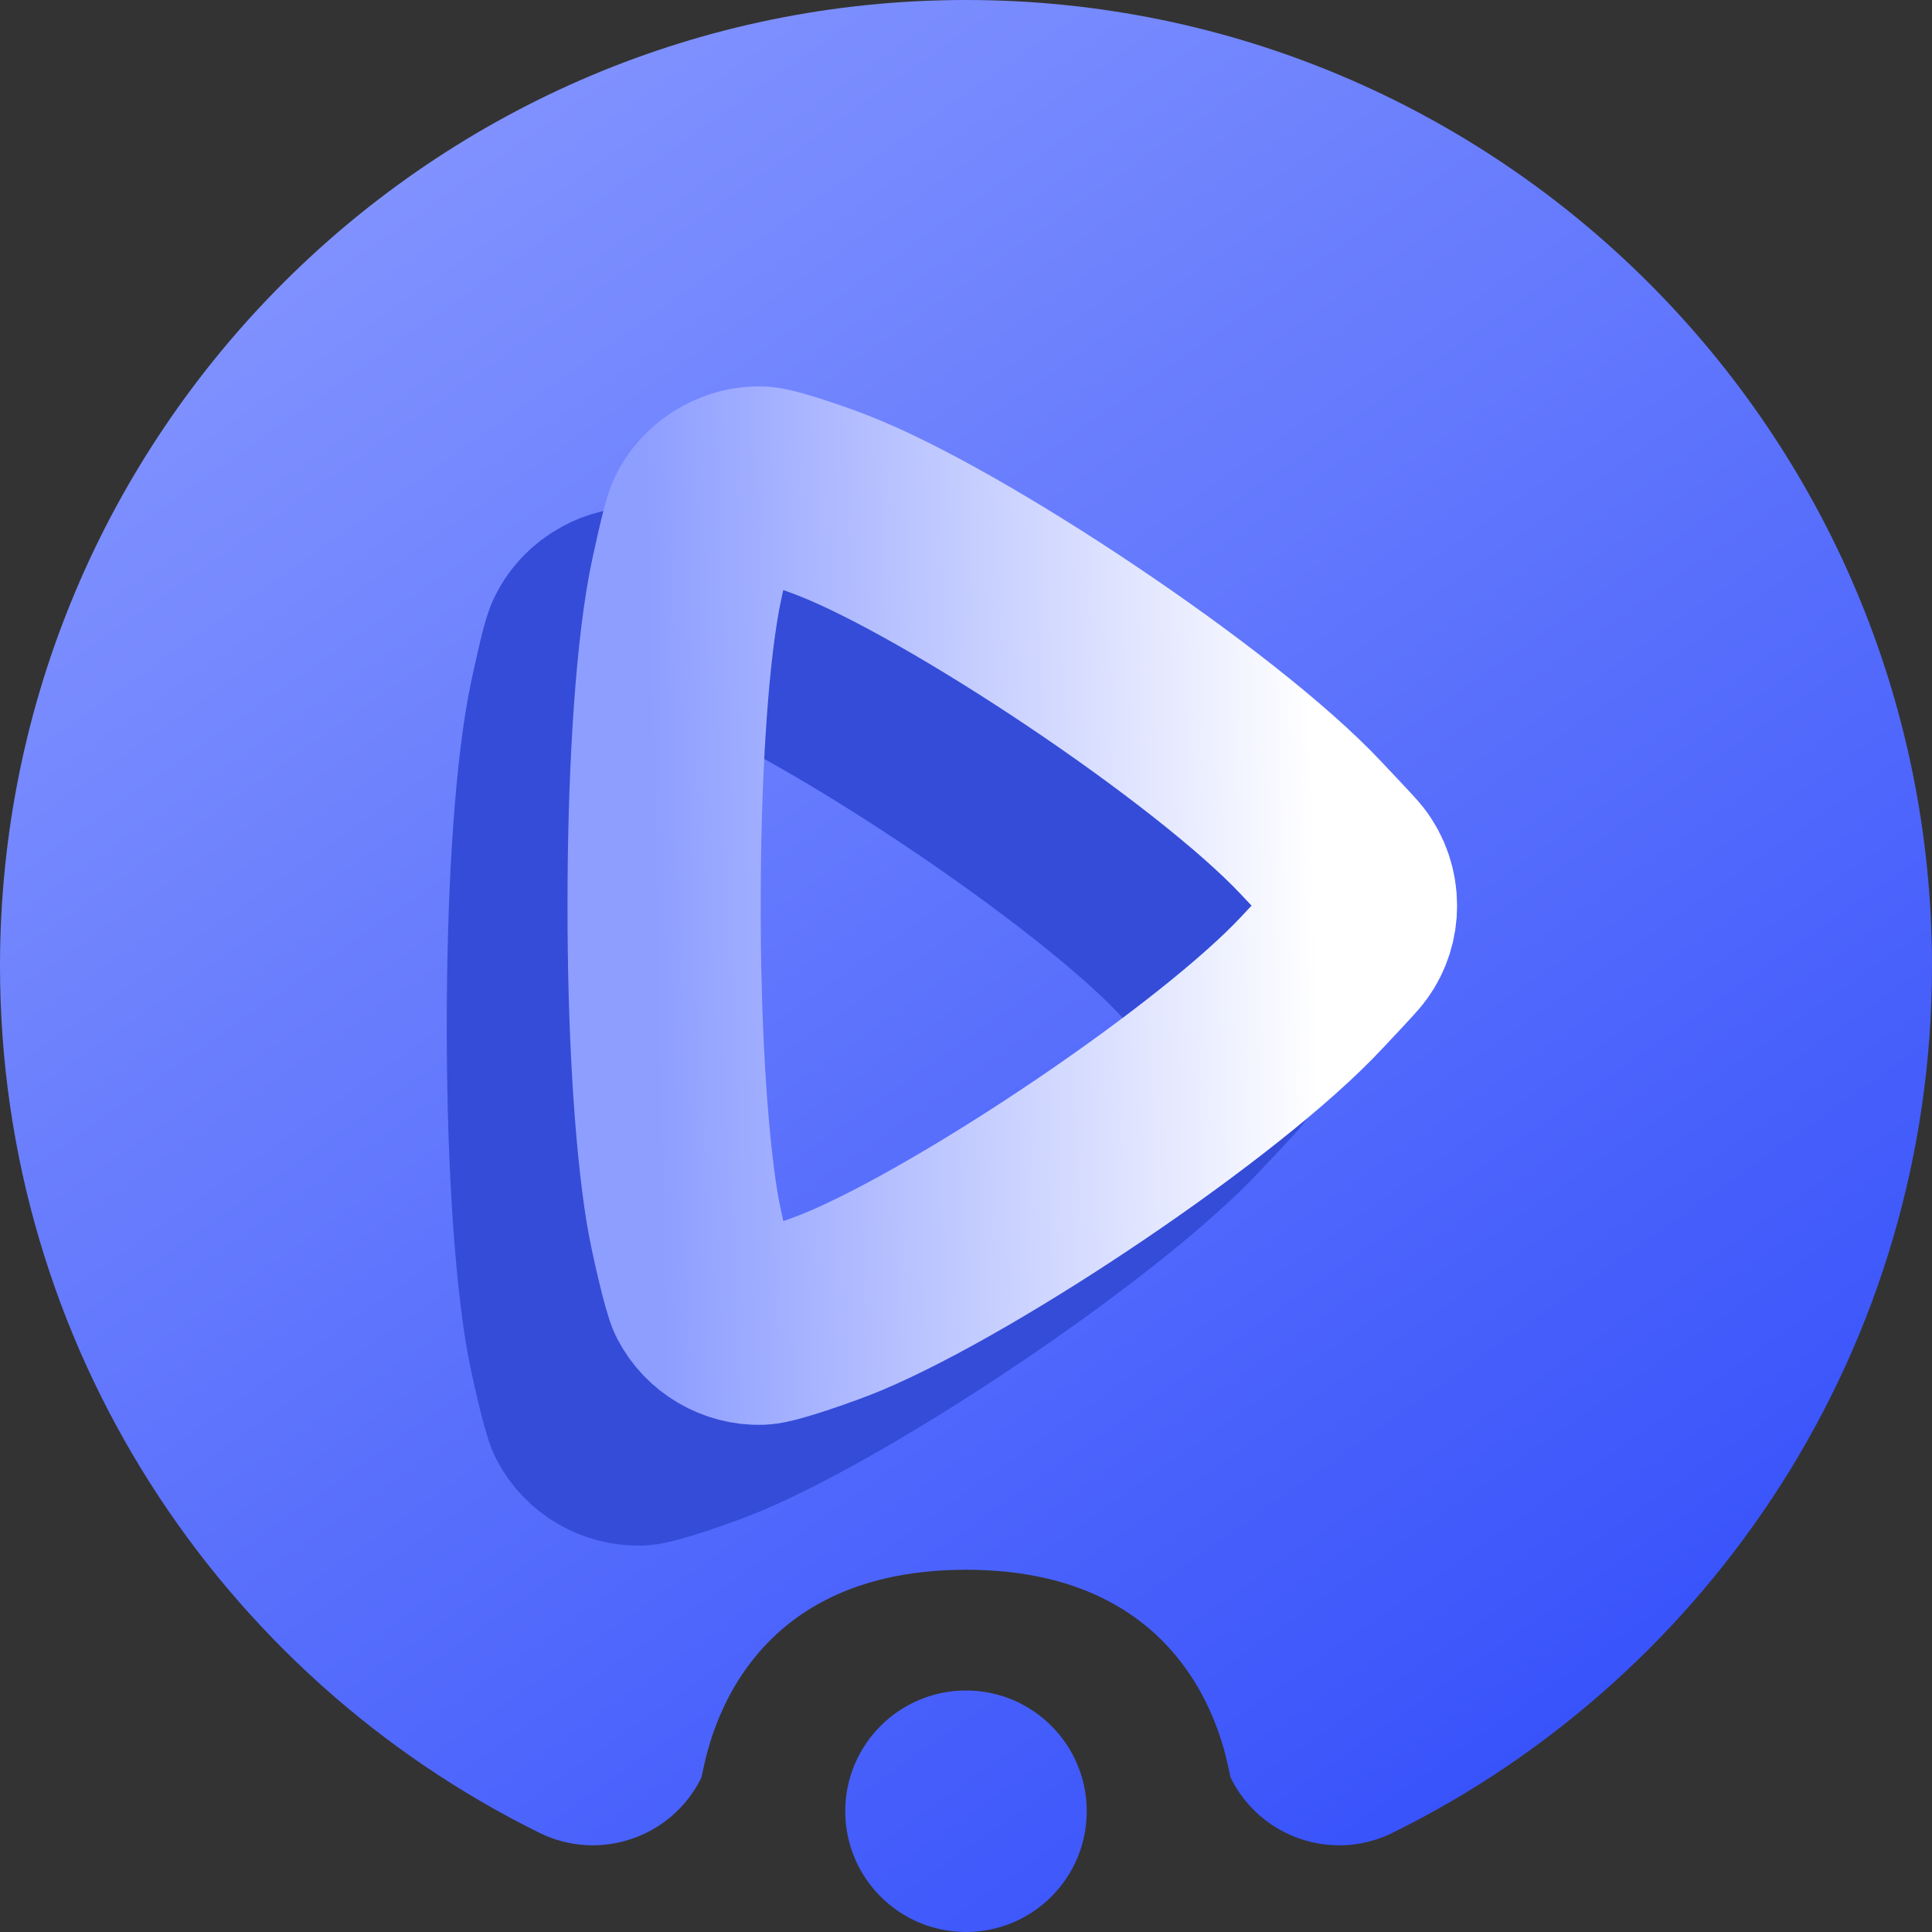 <svg width="16" height="16" viewBox="0 0 16 16" fill="none" xmlns="http://www.w3.org/2000/svg">
<rect x="0" y="0" width="16" height="16" fill="#333333" stroke="none"/>
<g clip-path="url(#clip0_140_15791)">
<path fill-rule="evenodd" clip-rule="evenodd" d="M8 13C10 13 10.163 14.664 10.193 14.724C10.437 15.219 11.037 15.423 11.532 15.179C14.178 13.874 16 11.148 16 8C16 3.585 12.415 0 8 0C3.585 0 0 3.585 0 8C0 11.148 1.822 13.874 4.468 15.179C4.963 15.423 5.563 15.219 5.807 14.724C5.837 14.664 6 13 8 13ZM7 15C7 15.552 7.448 16 8 16C8.552 16 9 15.552 9 15C9 14.448 8.552 14 8 14C7.448 14 7 14.448 7 15Z" fill="url(#paint0_linear_140_15791)"/>
<path fill-rule="evenodd" clip-rule="evenodd" d="M9.87 9.131C9.111 9.949 7.047 11.333 5.99 11.777C5.822 11.848 5.392 11.998 5.299 12C5.103 12.006 4.913 11.896 4.822 11.719C4.786 11.65 4.682 11.202 4.649 11.002C4.55 10.394 4.499 9.45 4.5 8.501C4.499 7.505 4.554 6.516 4.664 5.915C4.694 5.753 4.779 5.379 4.804 5.319C4.851 5.206 4.936 5.118 5.039 5.063C5.118 5.02 5.209 4.997 5.299 5C5.392 5.002 5.769 5.135 5.898 5.186C6.915 5.581 9.069 7.015 9.859 7.858C9.93 7.934 10.125 8.138 10.157 8.18C10.231 8.273 10.267 8.387 10.267 8.501C10.267 8.607 10.235 8.715 10.168 8.806C10.134 8.853 9.935 9.061 9.87 9.131Z" stroke="#344CD8" stroke-width="1.6" stroke-linecap="round" stroke-linejoin="round"/>
<path fill-rule="evenodd" clip-rule="evenodd" d="M10.87 8.131C10.111 8.949 8.047 10.333 6.99 10.777C6.822 10.848 6.392 10.998 6.299 11C6.103 11.006 5.913 10.896 5.822 10.719C5.786 10.65 5.682 10.202 5.649 10.002C5.55 9.394 5.499 8.45 5.5 7.501C5.499 6.505 5.554 5.516 5.664 4.915C5.694 4.753 5.779 4.379 5.804 4.319C5.851 4.206 5.936 4.118 6.039 4.063C6.118 4.02 6.209 3.997 6.299 4C6.392 4.002 6.769 4.135 6.898 4.186C7.915 4.581 10.069 6.015 10.859 6.858C10.93 6.934 11.125 7.138 11.157 7.179C11.231 7.273 11.267 7.387 11.267 7.501C11.267 7.607 11.235 7.715 11.168 7.806C11.134 7.853 10.935 8.061 10.87 8.131Z" stroke="url(#paint1_linear_140_15791)" stroke-width="1.6" stroke-linecap="round" stroke-linejoin="round"/>
</g>
<defs>
<linearGradient id="paint0_linear_140_15791" x1="16.009" y1="15" x2="3.644" y2="-2.56" gradientUnits="userSpaceOnUse">
<stop stop-color="#2E4AFA"/>
<stop offset="1" stop-color="#8E9EFF"/>
</linearGradient>
<linearGradient id="paint1_linear_140_15791" x1="5.5" y1="11" x2="10.969" y2="10.884" gradientUnits="userSpaceOnUse">
<stop stop-color="#8E9EFF"/>
<stop offset="1" stop-color="white"/>
</linearGradient>
<clipPath id="clip0_140_15791">
<rect width="16" height="16" fill="white"/>
</clipPath>
</defs>
</svg>
